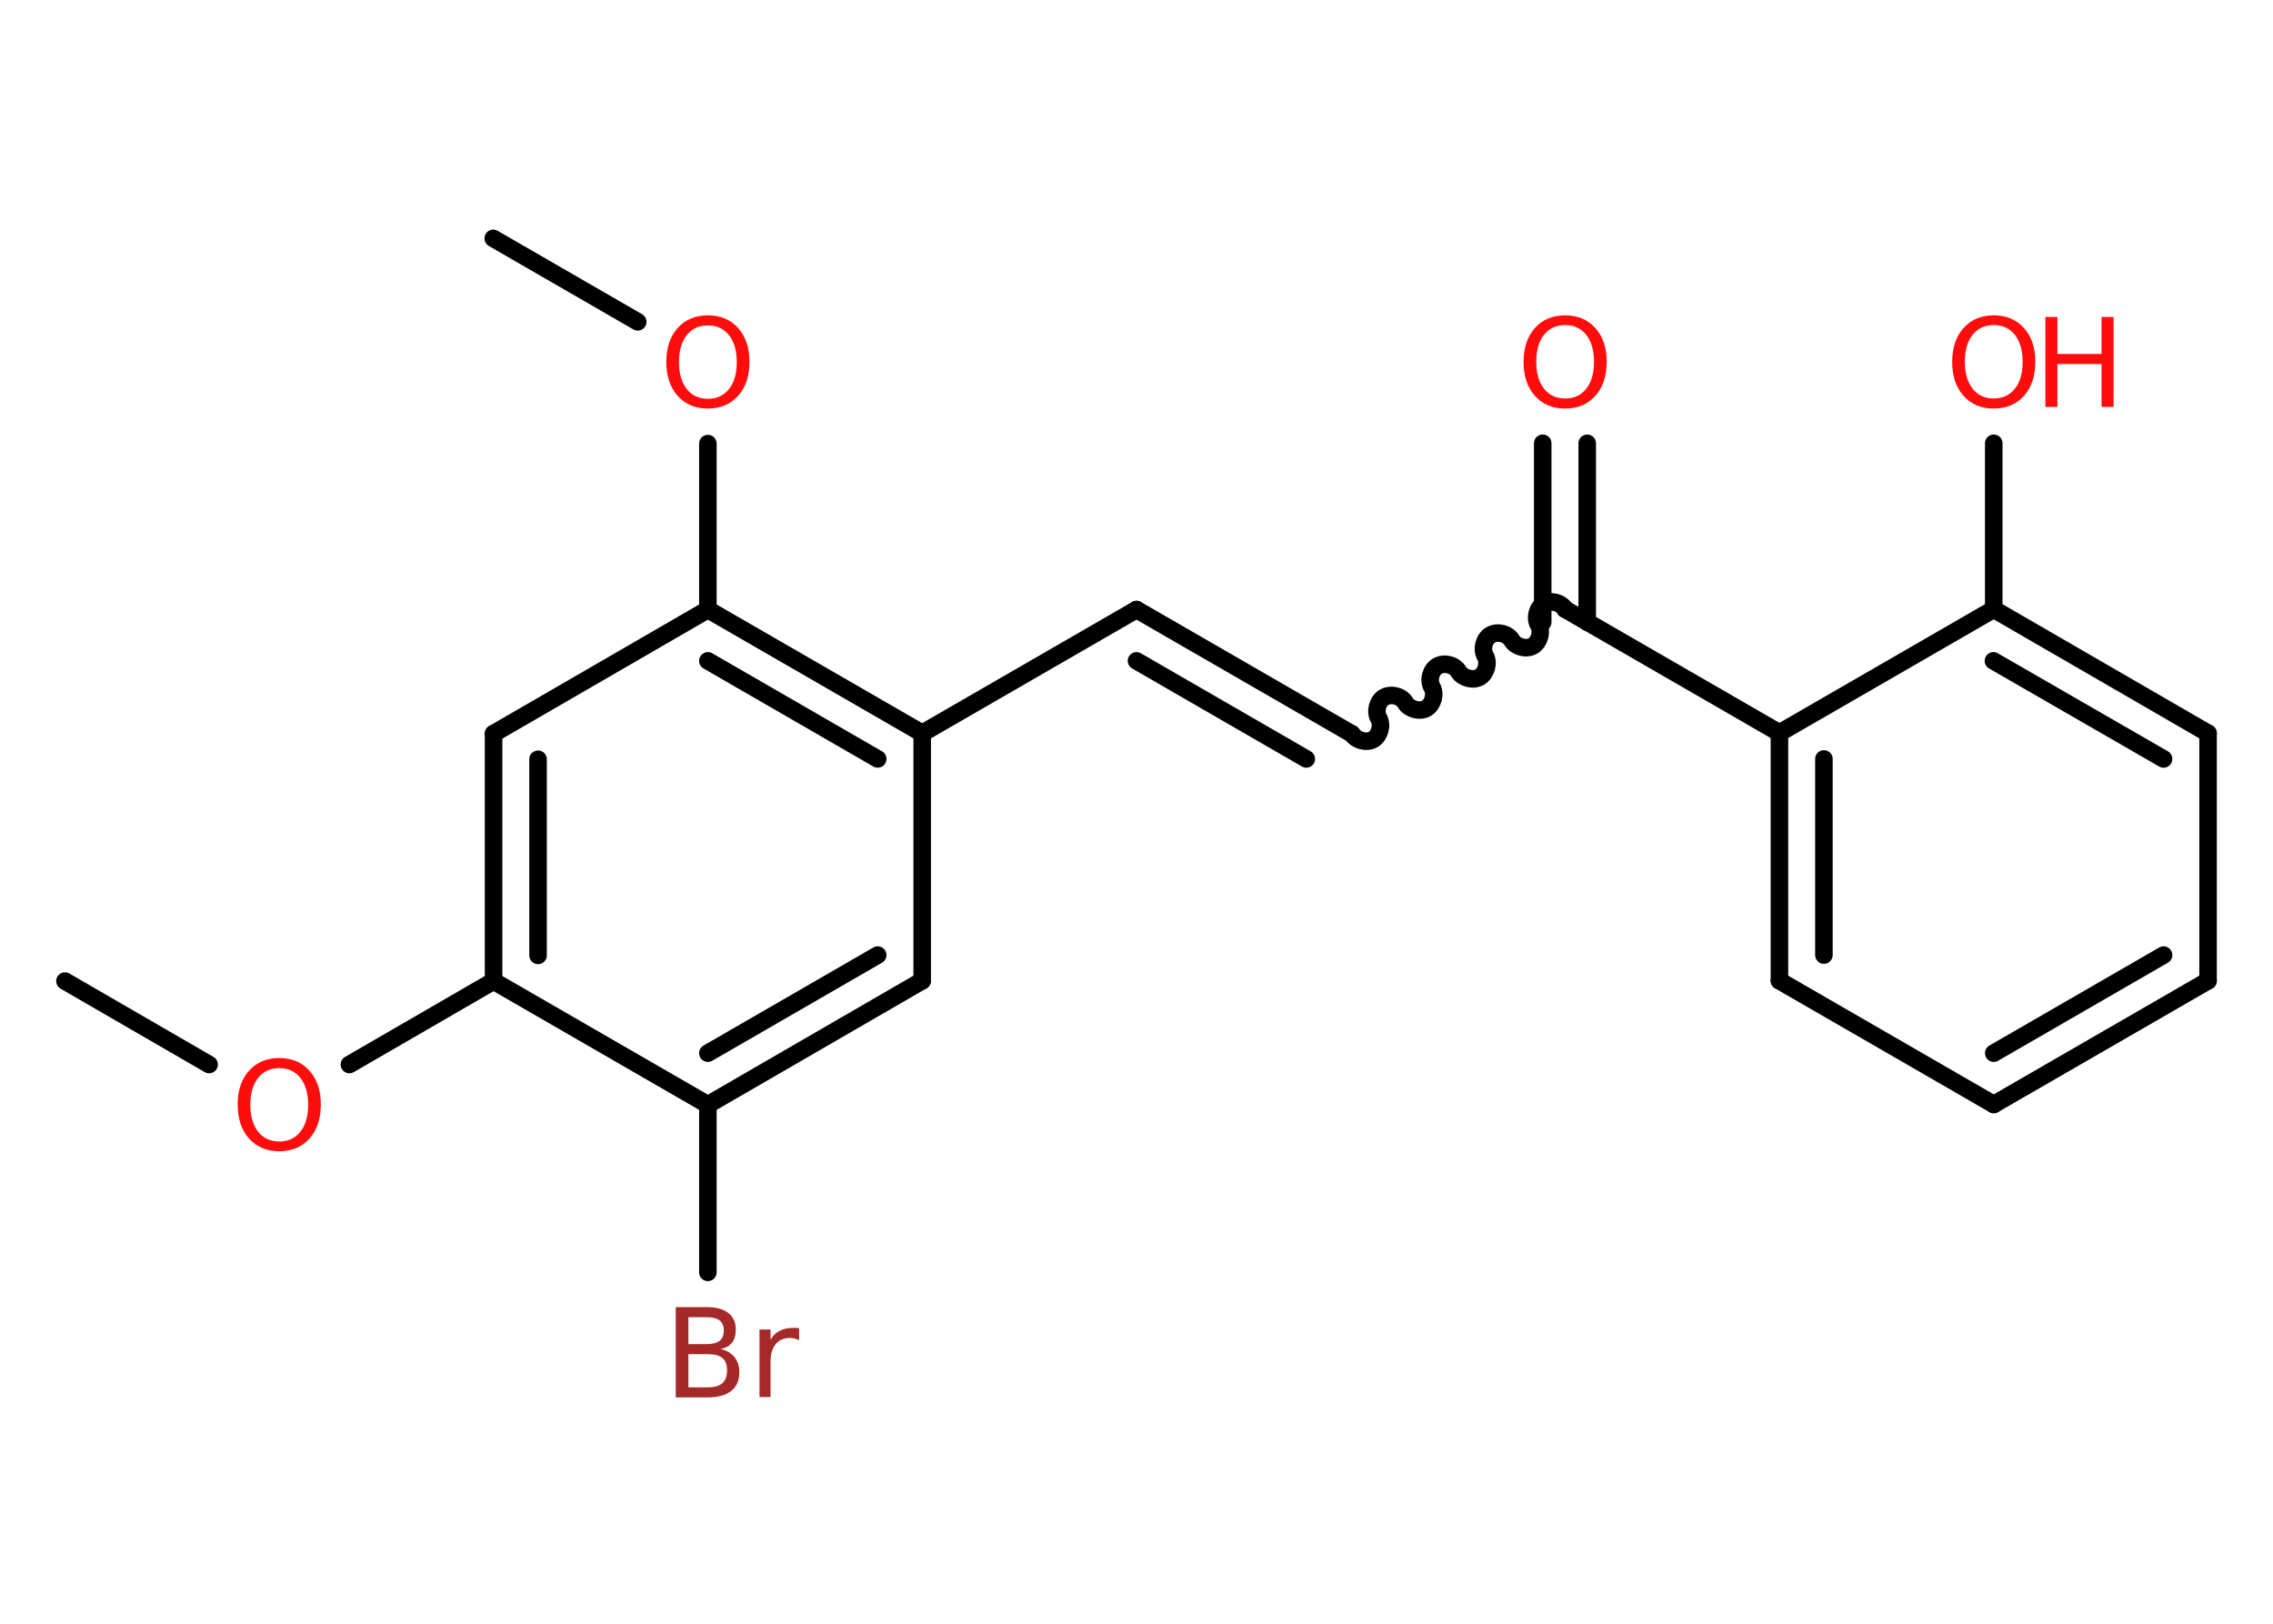 <?xml version='1.0' encoding='UTF-8'?>
<!DOCTYPE svg PUBLIC "-//W3C//DTD SVG 1.1//EN" "http://www.w3.org/Graphics/SVG/1.1/DTD/svg11.dtd">
<svg version='1.2' xmlns='http://www.w3.org/2000/svg' xmlns:xlink='http://www.w3.org/1999/xlink' width='70.0mm' height='50.0mm' viewBox='0 0 70.0 50.0'>
  <desc>Generated by the Chemistry Development Kit (http://github.com/cdk)</desc>
  <g stroke-linecap='round' stroke-linejoin='round' stroke='#000000' stroke-width='.54' fill='#FF0D0D'>
    <rect x='.0' y='.0' width='70.0' height='50.0' fill='#FFFFFF' stroke='none'/>
    <g id='mol1' class='mol'>
      <line id='mol1bnd1' class='bond' x1='2.0' y1='30.21' x2='6.44' y2='32.78'/>
      <line id='mol1bnd2' class='bond' x1='10.76' y1='32.78' x2='15.2' y2='30.21'/>
      <g id='mol1bnd3' class='bond'>
        <line x1='15.2' y1='22.59' x2='15.2' y2='30.21'/>
        <line x1='16.57' y1='23.38' x2='16.57' y2='29.42'/>
      </g>
      <line id='mol1bnd4' class='bond' x1='15.2' y1='22.59' x2='21.8' y2='18.77'/>
      <line id='mol1bnd5' class='bond' x1='21.8' y1='18.77' x2='21.8' y2='13.66'/>
      <line id='mol1bnd6' class='bond' x1='19.64' y1='9.91' x2='15.19' y2='7.34'/>
      <g id='mol1bnd7' class='bond'>
        <line x1='28.4' y1='22.58' x2='21.8' y2='18.77'/>
        <line x1='27.03' y1='23.37' x2='21.8' y2='20.35'/>
      </g>
      <line id='mol1bnd8' class='bond' x1='28.4' y1='22.58' x2='35.0' y2='18.77'/>
      <g id='mol1bnd9' class='bond'>
        <line x1='35.0' y1='18.77' x2='41.6' y2='22.58'/>
        <line x1='35.0' y1='20.35' x2='40.23' y2='23.37'/>
      </g>
      <path id='mol1bnd10' class='bond' d='M48.2 18.76c-.12 -.21 -.44 -.29 -.65 -.17c-.21 .12 -.29 .44 -.17 .65c.12 .21 .03 .53 -.17 .65c-.21 .12 -.53 .03 -.65 -.17c-.12 -.21 -.44 -.29 -.65 -.17c-.21 .12 -.29 .44 -.17 .65c.12 .21 .03 .53 -.17 .65c-.21 .12 -.53 .03 -.65 -.17c-.12 -.21 -.44 -.29 -.65 -.17c-.21 .12 -.29 .44 -.17 .65c.12 .21 .03 .53 -.17 .65c-.21 .12 -.53 .03 -.65 -.17c-.12 -.21 -.44 -.29 -.65 -.17c-.21 .12 -.29 .44 -.17 .65c.12 .21 .03 .53 -.17 .65c-.21 .12 -.53 .03 -.65 -.17' fill='none' stroke='#000000' stroke-width='.54'/>
      <g id='mol1bnd11' class='bond'>
        <line x1='47.51' y1='19.16' x2='47.51' y2='13.65'/>
        <line x1='48.88' y1='19.16' x2='48.88' y2='13.65'/>
      </g>
      <line id='mol1bnd12' class='bond' x1='48.2' y1='18.76' x2='54.8' y2='22.57'/>
      <g id='mol1bnd13' class='bond'>
        <line x1='54.8' y1='22.57' x2='54.8' y2='30.2'/>
        <line x1='56.17' y1='23.37' x2='56.17' y2='29.41'/>
      </g>
      <line id='mol1bnd14' class='bond' x1='54.8' y1='30.2' x2='61.4' y2='34.01'/>
      <g id='mol1bnd15' class='bond'>
        <line x1='61.4' y1='34.01' x2='68.0' y2='30.2'/>
        <line x1='61.4' y1='32.43' x2='66.63' y2='29.41'/>
      </g>
      <line id='mol1bnd16' class='bond' x1='68.0' y1='30.2' x2='68.0' y2='22.58'/>
      <g id='mol1bnd17' class='bond'>
        <line x1='68.0' y1='22.58' x2='61.4' y2='18.76'/>
        <line x1='66.63' y1='23.37' x2='61.39' y2='20.35'/>
      </g>
      <line id='mol1bnd18' class='bond' x1='54.8' y1='22.57' x2='61.4' y2='18.76'/>
      <line id='mol1bnd19' class='bond' x1='61.4' y1='18.76' x2='61.4' y2='13.65'/>
      <line id='mol1bnd20' class='bond' x1='28.4' y1='22.58' x2='28.4' y2='30.2'/>
      <g id='mol1bnd21' class='bond'>
        <line x1='21.8' y1='34.02' x2='28.4' y2='30.2'/>
        <line x1='21.8' y1='32.43' x2='27.03' y2='29.41'/>
      </g>
      <line id='mol1bnd22' class='bond' x1='15.2' y1='30.21' x2='21.8' y2='34.02'/>
      <line id='mol1bnd23' class='bond' x1='21.8' y1='34.02' x2='21.8' y2='39.18'/>
      <path id='mol1atm2' class='atom' d='M8.6 32.89q-.41 .0 -.65 .3q-.24 .3 -.24 .83q.0 .52 .24 .83q.24 .3 .65 .3q.41 .0 .65 -.3q.24 -.3 .24 -.83q.0 -.52 -.24 -.83q-.24 -.3 -.65 -.3zM8.6 32.58q.58 .0 .93 .39q.35 .39 .35 1.04q.0 .66 -.35 1.05q-.35 .39 -.93 .39q-.58 .0 -.93 -.39q-.35 -.39 -.35 -1.05q.0 -.65 .35 -1.04q.35 -.39 .93 -.39z' stroke='none'/>
      <path id='mol1atm6' class='atom' d='M21.8 10.02q-.41 .0 -.65 .3q-.24 .3 -.24 .83q.0 .52 .24 .83q.24 .3 .65 .3q.41 .0 .65 -.3q.24 -.3 .24 -.83q.0 -.52 -.24 -.83q-.24 -.3 -.65 -.3zM21.8 9.71q.58 .0 .93 .39q.35 .39 .35 1.04q.0 .66 -.35 1.05q-.35 .39 -.93 .39q-.58 .0 -.93 -.39q-.35 -.39 -.35 -1.05q.0 -.65 .35 -1.04q.35 -.39 .93 -.39z' stroke='none'/>
      <path id='mol1atm12' class='atom' d='M48.2 10.01q-.41 .0 -.65 .3q-.24 .3 -.24 .83q.0 .52 .24 .83q.24 .3 .65 .3q.41 .0 .65 -.3q.24 -.3 .24 -.83q.0 -.52 -.24 -.83q-.24 -.3 -.65 -.3zM48.2 9.71q.58 .0 .93 .39q.35 .39 .35 1.04q.0 .66 -.35 1.05q-.35 .39 -.93 .39q-.58 .0 -.93 -.39q-.35 -.39 -.35 -1.05q.0 -.65 .35 -1.04q.35 -.39 .93 -.39z' stroke='none'/>
      <g id='mol1atm19' class='atom'>
        <path d='M61.4 10.01q-.41 .0 -.65 .3q-.24 .3 -.24 .83q.0 .52 .24 .83q.24 .3 .65 .3q.41 .0 .65 -.3q.24 -.3 .24 -.83q.0 -.52 -.24 -.83q-.24 -.3 -.65 -.3zM61.4 9.71q.58 .0 .93 .39q.35 .39 .35 1.04q.0 .66 -.35 1.05q-.35 .39 -.93 .39q-.58 .0 -.93 -.39q-.35 -.39 -.35 -1.05q.0 -.65 .35 -1.04q.35 -.39 .93 -.39z' stroke='none'/>
        <path d='M62.99 9.76h.37v1.14h1.36v-1.14h.37v2.77h-.37v-1.32h-1.36v1.32h-.37v-2.77z' stroke='none'/>
      </g>
      <path id='mol1atm22' class='atom' d='M21.2 41.7v1.02h.6q.31 .0 .45 -.13q.14 -.13 .14 -.39q.0 -.26 -.14 -.38q-.14 -.12 -.45 -.12h-.6zM21.2 40.56v.83h.55q.27 .0 .41 -.1q.13 -.1 .13 -.32q.0 -.21 -.13 -.31q-.13 -.1 -.41 -.1h-.55zM20.82 40.25h.95q.43 .0 .66 .18q.23 .18 .23 .51q.0 .26 -.12 .41q-.12 .15 -.35 .19q.28 .06 .43 .25q.15 .19 .15 .47q.0 .37 -.25 .57q-.25 .2 -.72 .2h-.99v-2.77zM24.61 41.27q-.06 -.03 -.13 -.05q-.07 -.02 -.15 -.02q-.29 .0 -.44 .19q-.16 .19 -.16 .54v1.09h-.34v-2.08h.34v.32q.1 -.19 .28 -.28q.17 -.09 .42 -.09q.04 .0 .08 .0q.04 .0 .1 .01v.35z' stroke='none' fill='#A62929'/>
    </g>
  </g>
</svg>
